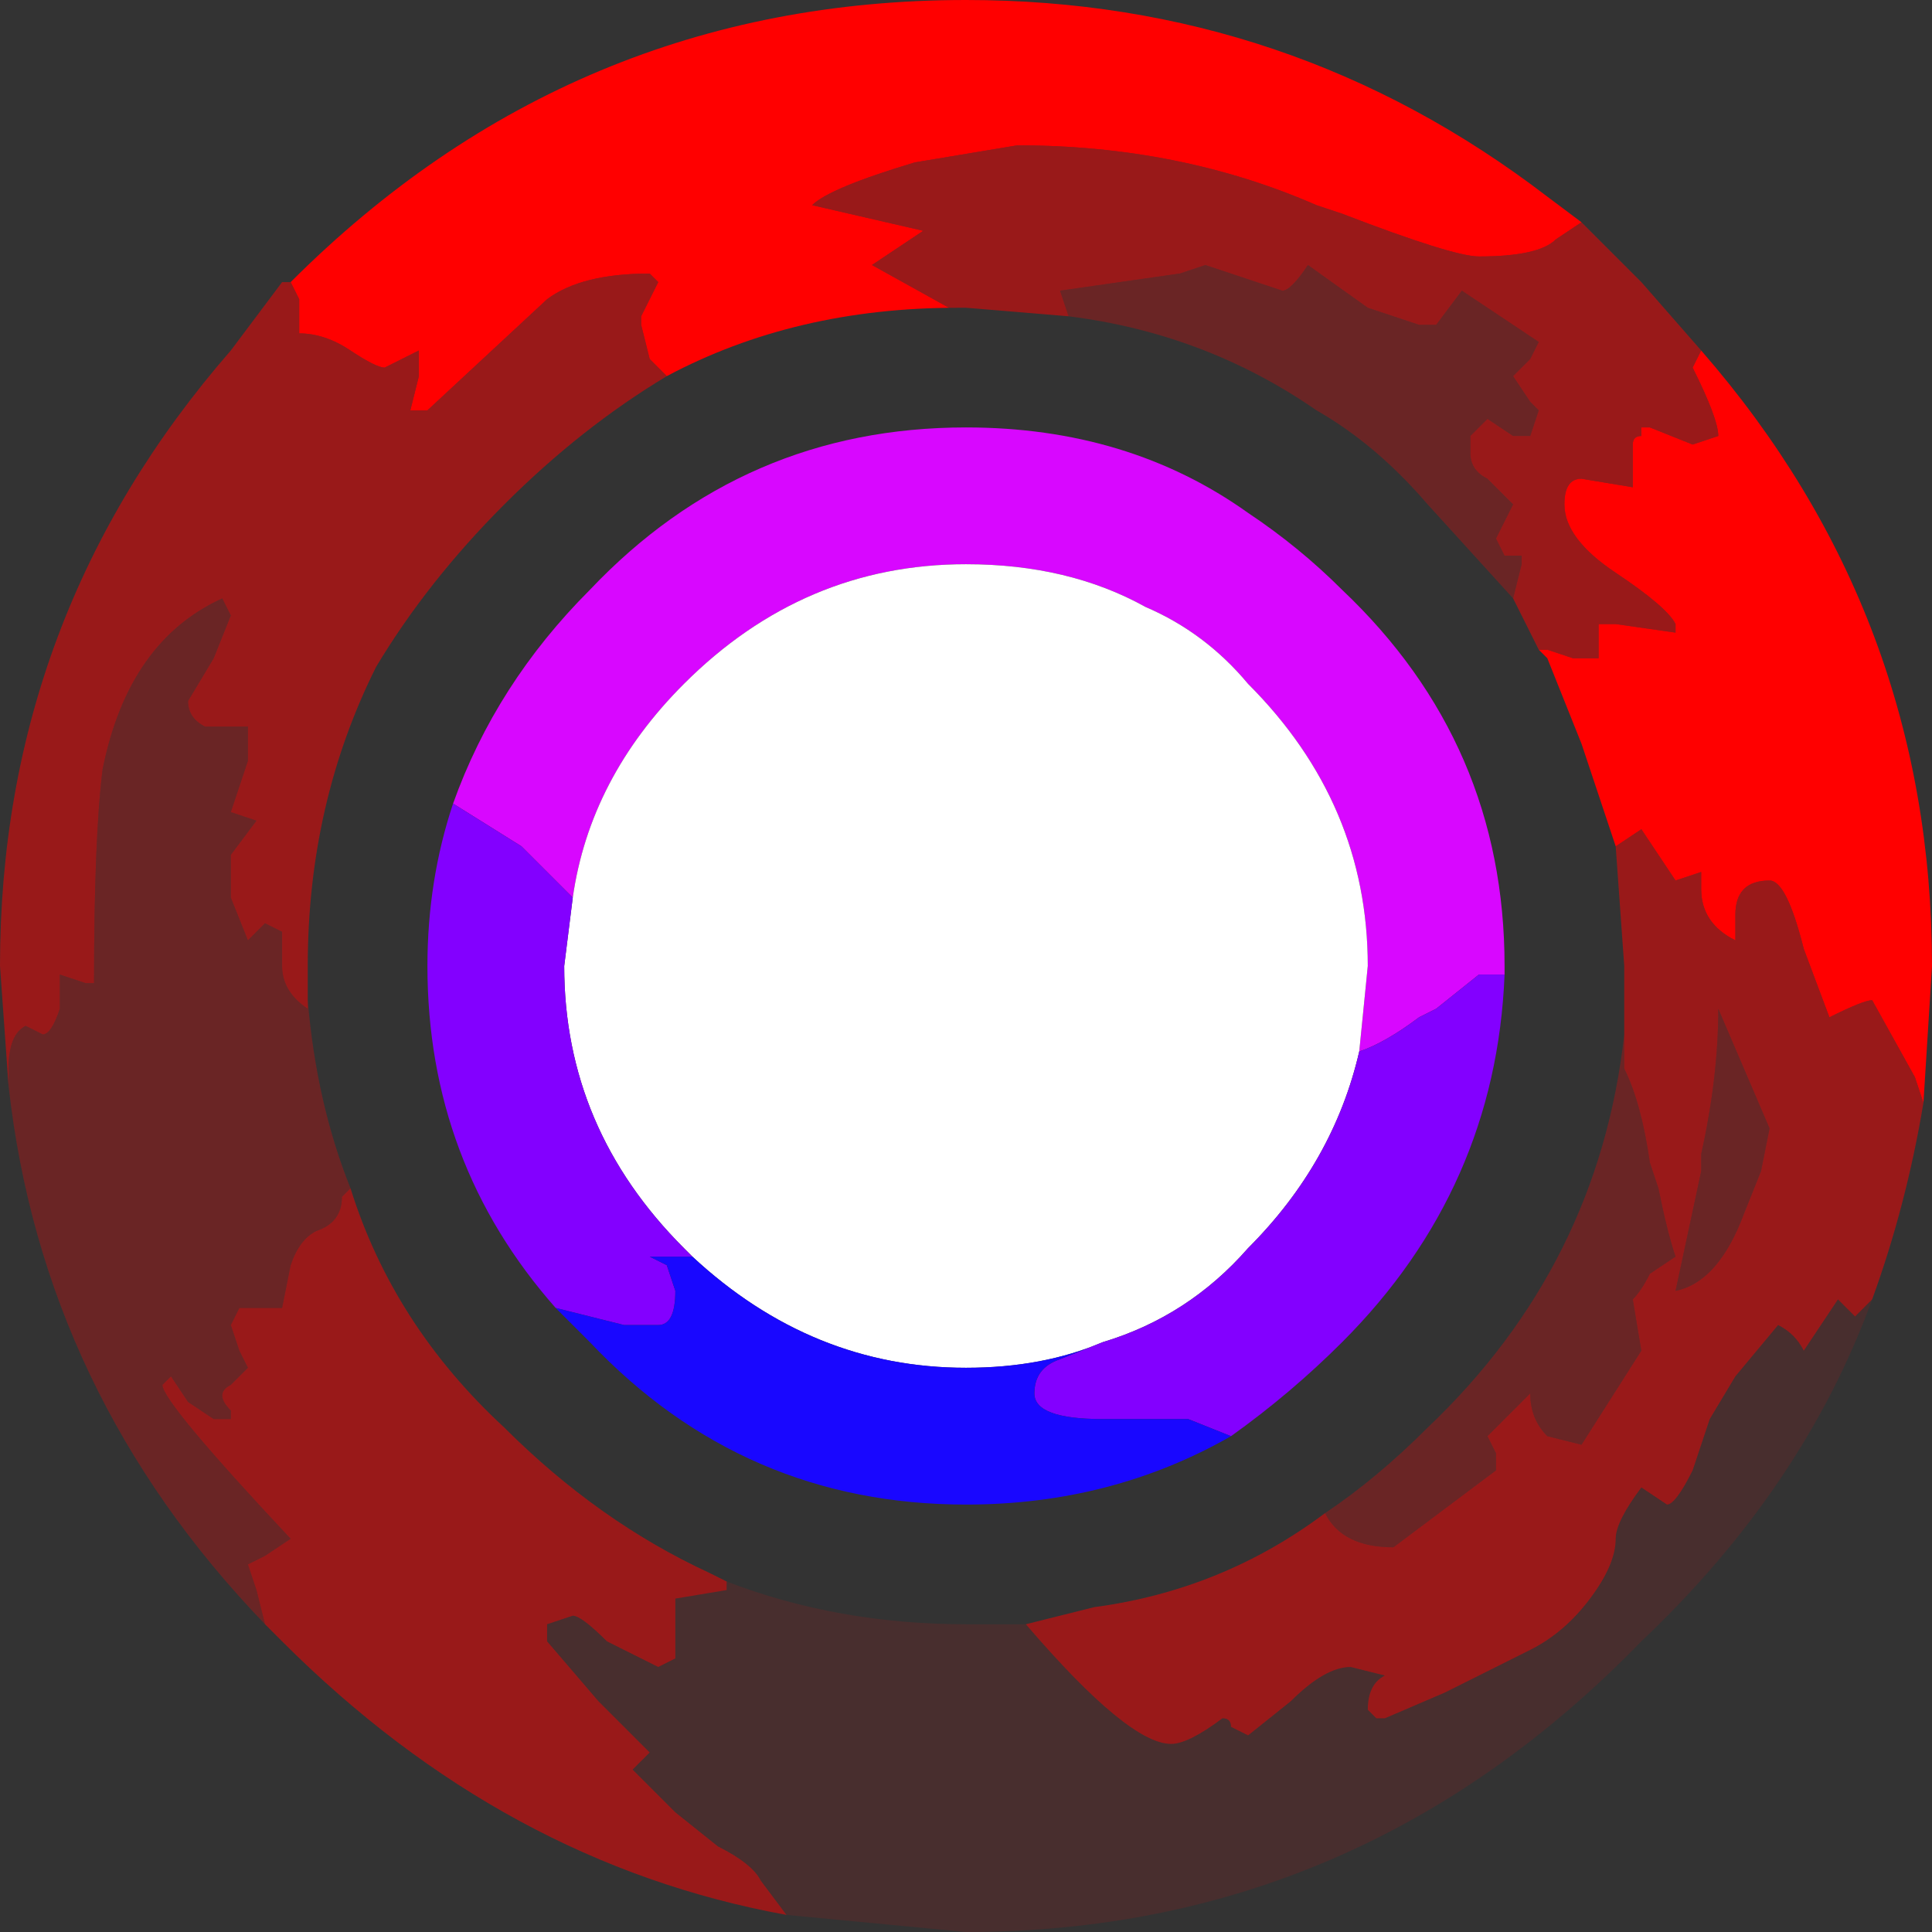 <?xml version="1.0" encoding="UTF-8" standalone="no"?>
<svg xmlns:xlink="http://www.w3.org/1999/xlink" height="11.3px" width="11.3px" xmlns="http://www.w3.org/2000/svg">
  <rect width="100%" height="100%" fill="#333333" stroke="none"/>
  <g transform="matrix(1.0, 0.0, 0.0, 1.0, 5.65, 5.65)">
    <path d="M-3.0 -0.95 Q-2.75 -1.65 -2.2 -2.2 -1.3 -3.15 0.0 -3.15 0.95 -3.15 1.65 -2.65 1.95 -2.45 2.2 -2.2 3.15 -1.3 3.15 0.0 L3.15 0.05 3.0 0.05 2.75 0.25 2.65 0.3 Q2.45 0.45 2.3 0.5 L2.35 0.0 Q2.35 -0.95 1.65 -1.65 1.4 -1.95 1.05 -2.1 0.6 -2.35 0.0 -2.35 -0.95 -2.35 -1.65 -1.65 -2.2 -1.1 -2.3 -0.4 L-2.6 -0.7 -3.0 -0.95 M-2.05 1.7 L-2.05 1.7 -1.85 1.7 -2.05 1.7" fill="#d807ff" fill-rule="evenodd" stroke="none"/>
    <path d="M-2.3 -0.4 Q-2.2 -1.1 -1.65 -1.65 -0.95 -2.35 0.0 -2.35 0.6 -2.35 1.05 -2.1 1.4 -1.95 1.65 -1.65 2.35 -0.95 2.35 0.0 L2.3 0.5 Q2.15 1.15 1.65 1.65 1.3 2.05 0.8 2.2 0.45 2.35 0.0 2.35 -0.9 2.35 -1.6 1.7 L-1.65 1.65 Q-2.35 0.95 -2.35 0.0 L-2.3 -0.4" fill="#ffffff" fill-rule="evenodd" stroke="none"/>
    <path d="M-3.95 -4.0 Q-2.3 -5.65 0.0 -5.65 1.9 -5.65 3.4 -4.5 L3.6 -4.35 3.45 -4.25 Q3.35 -4.15 3.0 -4.15 2.85 -4.15 2.2 -4.4 L2.05 -4.45 Q1.25 -4.8 0.3 -4.8 L-0.3 -4.7 Q-0.8 -4.55 -0.9 -4.45 L-0.25 -4.3 -0.4 -4.2 -0.55 -4.1 -0.1 -3.85 -0.05 -3.85 Q-1.0 -3.85 -1.75 -3.45 L-1.85 -3.55 -1.9 -3.75 -1.9 -3.8 -1.8 -4.0 -1.8 -4.0 -1.85 -4.05 Q-2.25 -4.05 -2.45 -3.9 L-3.15 -3.25 -3.2 -3.25 -3.25 -3.25 -3.2 -3.45 -3.2 -3.6 -3.4 -3.5 Q-3.45 -3.5 -3.6 -3.6 -3.75 -3.7 -3.9 -3.7 L-3.9 -3.9 -3.95 -4.0 M4.3 -3.6 Q5.65 -2.05 5.65 0.0 L5.6 0.8 5.55 0.65 5.3 0.2 Q5.25 0.2 5.05 0.3 L4.9 -0.1 Q4.8 -0.5 4.7 -0.5 4.5 -0.5 4.5 -0.3 L4.5 -0.15 Q4.3 -0.25 4.3 -0.45 L4.3 -0.55 4.15 -0.5 4.05 -0.65 3.95 -0.8 3.8 -0.7 3.6 -1.3 3.4 -1.8 3.35 -1.85 3.4 -1.85 3.55 -1.8 3.7 -1.8 3.7 -2.0 3.75 -2.0 3.8 -2.0 4.15 -1.95 4.15 -2.0 Q4.1 -2.1 3.8 -2.3 3.5 -2.5 3.5 -2.7 3.5 -2.85 3.6 -2.85 L3.9 -2.8 3.9 -3.05 Q3.9 -3.1 3.95 -3.1 L3.95 -3.15 4.0 -3.15 4.25 -3.05 4.4 -3.1 Q4.4 -3.2 4.25 -3.5 L4.3 -3.6 4.3 -3.6" fill="#ff0000" fill-rule="evenodd" stroke="none"/>
    <path d="M3.6 -4.35 L3.95 -4.0 4.3 -3.6 4.3 -3.6 4.25 -3.5 Q4.4 -3.2 4.4 -3.1 L4.25 -3.05 4.0 -3.15 3.95 -3.15 3.95 -3.1 Q3.9 -3.1 3.9 -3.05 L3.9 -2.8 3.6 -2.85 Q3.5 -2.85 3.5 -2.7 3.5 -2.5 3.8 -2.3 4.1 -2.1 4.15 -2.0 L4.15 -1.95 3.8 -2.0 3.75 -2.0 3.7 -2.0 3.7 -1.8 3.55 -1.8 3.4 -1.85 3.35 -1.85 3.3 -1.95 3.2 -2.15 3.2 -2.15 3.25 -2.35 3.25 -2.4 3.2 -2.4 3.15 -2.4 3.1 -2.5 3.15 -2.6 3.15 -2.6 3.2 -2.7 3.05 -2.85 3.05 -2.85 Q2.95 -2.9 2.95 -3.0 L2.95 -3.1 3.05 -3.2 3.2 -3.1 3.3 -3.1 3.35 -3.25 3.3 -3.3 3.2 -3.45 3.3 -3.55 3.35 -3.65 2.9 -3.95 2.75 -3.75 2.65 -3.75 2.65 -3.75 2.35 -3.85 2.0 -4.1 Q1.9 -3.95 1.85 -3.95 L1.4 -4.1 1.25 -4.05 0.9 -4.0 0.55 -3.95 0.6 -3.8 0.0 -3.85 -0.05 -3.85 -0.1 -3.85 -0.55 -4.1 -0.4 -4.2 -0.25 -4.3 -0.9 -4.45 Q-0.8 -4.55 -0.3 -4.7 L0.3 -4.8 Q1.25 -4.8 2.05 -4.45 L2.2 -4.4 Q2.85 -4.15 3.0 -4.15 3.35 -4.15 3.45 -4.25 L3.6 -4.35 M5.6 0.8 Q5.5 1.4 5.3 1.95 L5.2 2.05 5.1 1.95 4.9 2.25 Q4.85 2.15 4.75 2.1 L4.5 2.4 4.35 2.65 4.25 2.95 Q4.15 3.15 4.1 3.15 L3.95 3.05 Q3.8 3.25 3.8 3.35 3.8 3.5 3.65 3.7 3.5 3.9 3.3 4.0 3.1 4.1 2.8 4.25 L2.45 4.4 2.4 4.4 2.35 4.35 Q2.35 4.2 2.45 4.15 L2.25 4.1 Q2.1 4.1 1.9 4.3 L1.65 4.5 1.55 4.45 Q1.55 4.4 1.5 4.4 1.3 4.55 1.2 4.55 0.95 4.55 0.35 3.85 L0.75 3.75 Q1.5 3.65 2.1 3.2 2.2 3.4 2.5 3.4 L3.1 2.95 3.1 2.85 3.05 2.75 3.2 2.6 3.3 2.5 Q3.3 2.65 3.4 2.75 L3.6 2.8 3.95 2.25 3.9 1.95 Q3.95 1.9 4.0 1.8 L4.15 1.7 Q4.1 1.55 4.05 1.3 L4.0 1.15 Q3.95 0.8 3.85 0.6 L3.85 0.4 3.85 0.0 3.8 -0.7 3.95 -0.8 4.05 -0.65 4.15 -0.5 4.3 -0.55 4.3 -0.45 Q4.3 -0.25 4.5 -0.15 L4.5 -0.3 Q4.5 -0.5 4.7 -0.5 4.8 -0.5 4.9 -0.1 L5.05 0.3 Q5.25 0.2 5.3 0.2 L5.55 0.65 5.6 0.8 M-1.05 5.55 Q-2.7 5.25 -4.0 3.95 L-4.1 3.85 -4.1 3.85 -4.15 3.65 -4.2 3.5 -4.1 3.45 -3.95 3.35 Q-4.7 2.55 -4.7 2.45 L-4.65 2.4 -4.65 2.4 -4.55 2.55 -4.4 2.65 -4.3 2.65 -4.3 2.6 Q-4.4 2.5 -4.3 2.45 L-4.25 2.4 -4.2 2.35 -4.25 2.25 -4.3 2.1 -4.25 2.0 -4.0 2.0 -3.95 1.75 Q-3.9 1.6 -3.8 1.55 -3.65 1.5 -3.65 1.35 L-3.6 1.3 Q-3.35 2.1 -2.7 2.7 -2.15 3.25 -1.5 3.55 L-1.4 3.6 -1.4 3.65 -1.7 3.7 -1.7 4.05 -1.8 4.1 -2.1 3.95 Q-2.25 3.8 -2.3 3.8 L-2.45 3.85 -2.45 3.95 -2.15 4.3 -1.85 4.6 -1.95 4.7 -1.7 4.95 -1.45 5.15 Q-1.25 5.25 -1.2 5.35 L-1.05 5.55 M-5.6 0.7 L-5.65 0.0 Q-5.65 -2.05 -4.3 -3.6 L-4.0 -4.0 -3.95 -4.0 -3.9 -3.9 -3.9 -3.7 Q-3.75 -3.7 -3.6 -3.6 -3.45 -3.5 -3.4 -3.5 L-3.2 -3.6 -3.2 -3.45 -3.25 -3.25 -3.2 -3.25 -3.15 -3.25 -2.45 -3.9 Q-2.25 -4.05 -1.85 -4.05 L-1.8 -4.0 -1.8 -4.0 -1.9 -3.8 -1.9 -3.75 -1.85 -3.55 -1.75 -3.45 Q-2.25 -3.15 -2.7 -2.7 -3.15 -2.25 -3.45 -1.75 -3.85 -0.95 -3.85 0.0 L-3.85 0.2 -3.85 0.25 Q-4.0 0.15 -4.0 0.0 L-4.0 -0.2 -4.1 -0.25 -4.2 -0.15 -4.3 -0.4 -4.3 -0.65 -4.15 -0.85 -4.3 -0.9 -4.2 -1.2 -4.2 -1.4 -4.45 -1.4 Q-4.55 -1.45 -4.55 -1.55 L-4.4 -1.8 -4.3 -2.05 -4.35 -2.15 Q-4.9 -1.9 -5.05 -1.15 -5.1 -0.75 -5.1 0.1 L-5.1 0.1 -5.15 0.1 -5.3 0.05 -5.3 0.25 Q-5.35 0.4 -5.4 0.4 L-5.5 0.35 Q-5.6 0.4 -5.6 0.6 L-5.6 0.7 M4.3 1.2 L4.15 1.9 Q4.4 1.85 4.55 1.45 L4.65 1.2 4.7 0.95 4.55 0.6 4.4 0.25 Q4.4 0.65 4.3 1.1 L4.3 1.2" fill="#ff0000" fill-opacity="0.502" fill-rule="evenodd" stroke="none"/>
    <path d="M-4.1 3.85 Q-5.4 2.5 -5.6 0.7 L-5.6 0.6 Q-5.6 0.4 -5.5 0.35 L-5.4 0.4 Q-5.35 0.4 -5.3 0.25 L-5.3 0.05 -5.15 0.1 -5.1 0.1 -5.1 0.1 Q-5.1 -0.75 -5.05 -1.15 -4.9 -1.9 -4.35 -2.15 L-4.3 -2.05 -4.4 -1.8 -4.55 -1.55 Q-4.55 -1.45 -4.45 -1.4 L-4.2 -1.4 -4.2 -1.2 -4.3 -0.9 -4.15 -0.85 -4.3 -0.65 -4.3 -0.4 -4.2 -0.15 -4.1 -0.25 -4.0 -0.2 -4.0 0.0 Q-4.0 0.15 -3.85 0.25 L-3.85 0.2 Q-3.8 0.8 -3.6 1.3 L-3.65 1.35 Q-3.65 1.5 -3.8 1.55 -3.9 1.6 -3.95 1.75 L-4.0 2.0 -4.25 2.0 -4.3 2.1 -4.25 2.25 -4.2 2.35 -4.25 2.4 -4.3 2.45 Q-4.4 2.5 -4.3 2.6 L-4.3 2.65 -4.4 2.65 -4.55 2.55 -4.65 2.4 -4.65 2.4 -4.7 2.45 Q-4.7 2.55 -3.95 3.35 L-4.1 3.45 -4.2 3.5 -4.15 3.65 -4.1 3.85 -4.1 3.85 M0.6 -3.8 L0.55 -3.95 0.9 -4.0 1.25 -4.05 1.4 -4.1 1.85 -3.95 Q1.9 -3.95 2.0 -4.1 L2.35 -3.85 2.65 -3.75 2.65 -3.75 2.75 -3.75 2.9 -3.95 3.35 -3.65 3.3 -3.55 3.2 -3.45 3.3 -3.3 3.35 -3.25 3.3 -3.1 3.2 -3.1 3.05 -3.2 2.95 -3.1 2.95 -3.0 Q2.95 -2.9 3.05 -2.85 L3.05 -2.85 3.2 -2.7 3.15 -2.6 3.15 -2.6 3.1 -2.5 3.15 -2.4 3.2 -2.4 3.25 -2.4 3.25 -2.35 3.2 -2.15 3.2 -2.15 2.7 -2.7 Q2.4 -3.05 2.05 -3.25 1.4 -3.7 0.6 -3.8 M4.3 1.2 L4.3 1.1 Q4.4 0.65 4.4 0.25 L4.55 0.6 4.7 0.95 4.65 1.2 4.55 1.45 Q4.4 1.85 4.15 1.9 L4.3 1.2 M3.85 0.4 L3.85 0.6 Q3.95 0.8 4.0 1.15 L4.05 1.3 Q4.1 1.55 4.15 1.7 L4.0 1.8 Q3.95 1.9 3.9 1.95 L3.95 2.25 3.6 2.8 3.4 2.75 Q3.3 2.65 3.3 2.5 L3.2 2.6 3.05 2.75 3.1 2.85 3.1 2.95 2.5 3.4 Q2.2 3.4 2.1 3.2 2.4 3.0 2.7 2.7 3.7 1.75 3.85 0.4" fill="#ff0000" fill-opacity="0.271" fill-rule="evenodd" stroke="none"/>
    <path d="M5.3 1.95 Q4.9 3.05 3.95 3.95 2.3 5.65 0.0 5.65 L-1.05 5.55 -1.2 5.35 Q-1.25 5.25 -1.45 5.15 L-1.7 4.95 -1.95 4.7 -1.85 4.6 -2.15 4.3 -2.45 3.95 -2.45 3.85 -2.3 3.8 Q-2.25 3.8 -2.1 3.95 L-1.8 4.1 -1.7 4.05 -1.7 3.7 -1.4 3.65 -1.4 3.6 Q-0.75 3.85 0.0 3.85 L0.35 3.85 Q0.95 4.55 1.2 4.55 1.3 4.55 1.5 4.4 1.55 4.4 1.55 4.45 L1.65 4.5 1.9 4.3 Q2.1 4.1 2.25 4.1 L2.45 4.15 Q2.35 4.2 2.35 4.35 L2.4 4.4 2.45 4.4 2.8 4.25 Q3.1 4.1 3.3 4.0 3.5 3.9 3.65 3.7 3.8 3.5 3.8 3.35 3.8 3.25 3.95 3.05 L4.1 3.15 Q4.15 3.15 4.25 2.95 L4.35 2.65 4.5 2.4 4.75 2.1 Q4.85 2.15 4.9 2.25 L5.1 1.95 5.2 2.05 5.3 1.95" fill="#ff0000" fill-opacity="0.102" fill-rule="evenodd" stroke="none"/>
    <path d="M3.15 0.05 Q3.1 1.3 2.2 2.2 1.9 2.5 1.55 2.75 L1.3 2.65 0.8 2.65 Q0.4 2.65 0.4 2.5 0.4 2.35 0.55 2.3 L0.8 2.2 Q1.3 2.05 1.65 1.65 2.15 1.15 2.3 0.5 2.45 0.45 2.65 0.3 L2.75 0.25 3.0 0.05 3.15 0.05 M-2.4 2.0 Q-3.15 1.15 -3.15 0.0 -3.15 -0.5 -3.0 -0.95 L-2.6 -0.7 -2.3 -0.4 -2.35 0.0 Q-2.35 0.95 -1.65 1.65 L-1.6 1.7 -1.85 1.7 -1.75 1.75 -1.7 1.9 Q-1.7 2.1 -1.8 2.1 L-2.0 2.1 -2.4 2.0 M-2.05 1.7 L-1.85 1.7 -2.05 1.7 -2.05 1.7" fill="#8300ff" fill-rule="evenodd" stroke="none"/>
    <path d="M1.55 2.75 Q0.85 3.15 0.0 3.15 -1.3 3.15 -2.2 2.2 L-2.4 2.0 -2.0 2.1 -1.8 2.1 Q-1.7 2.1 -1.7 1.9 L-1.75 1.75 -1.85 1.7 -1.6 1.7 Q-0.9 2.35 0.0 2.35 0.45 2.35 0.8 2.2 L0.55 2.3 Q0.4 2.35 0.4 2.5 0.4 2.65 0.8 2.65 L1.3 2.65 1.55 2.75" fill="#1907ff" fill-rule="evenodd" stroke="none"/>
  </g>
</svg>
